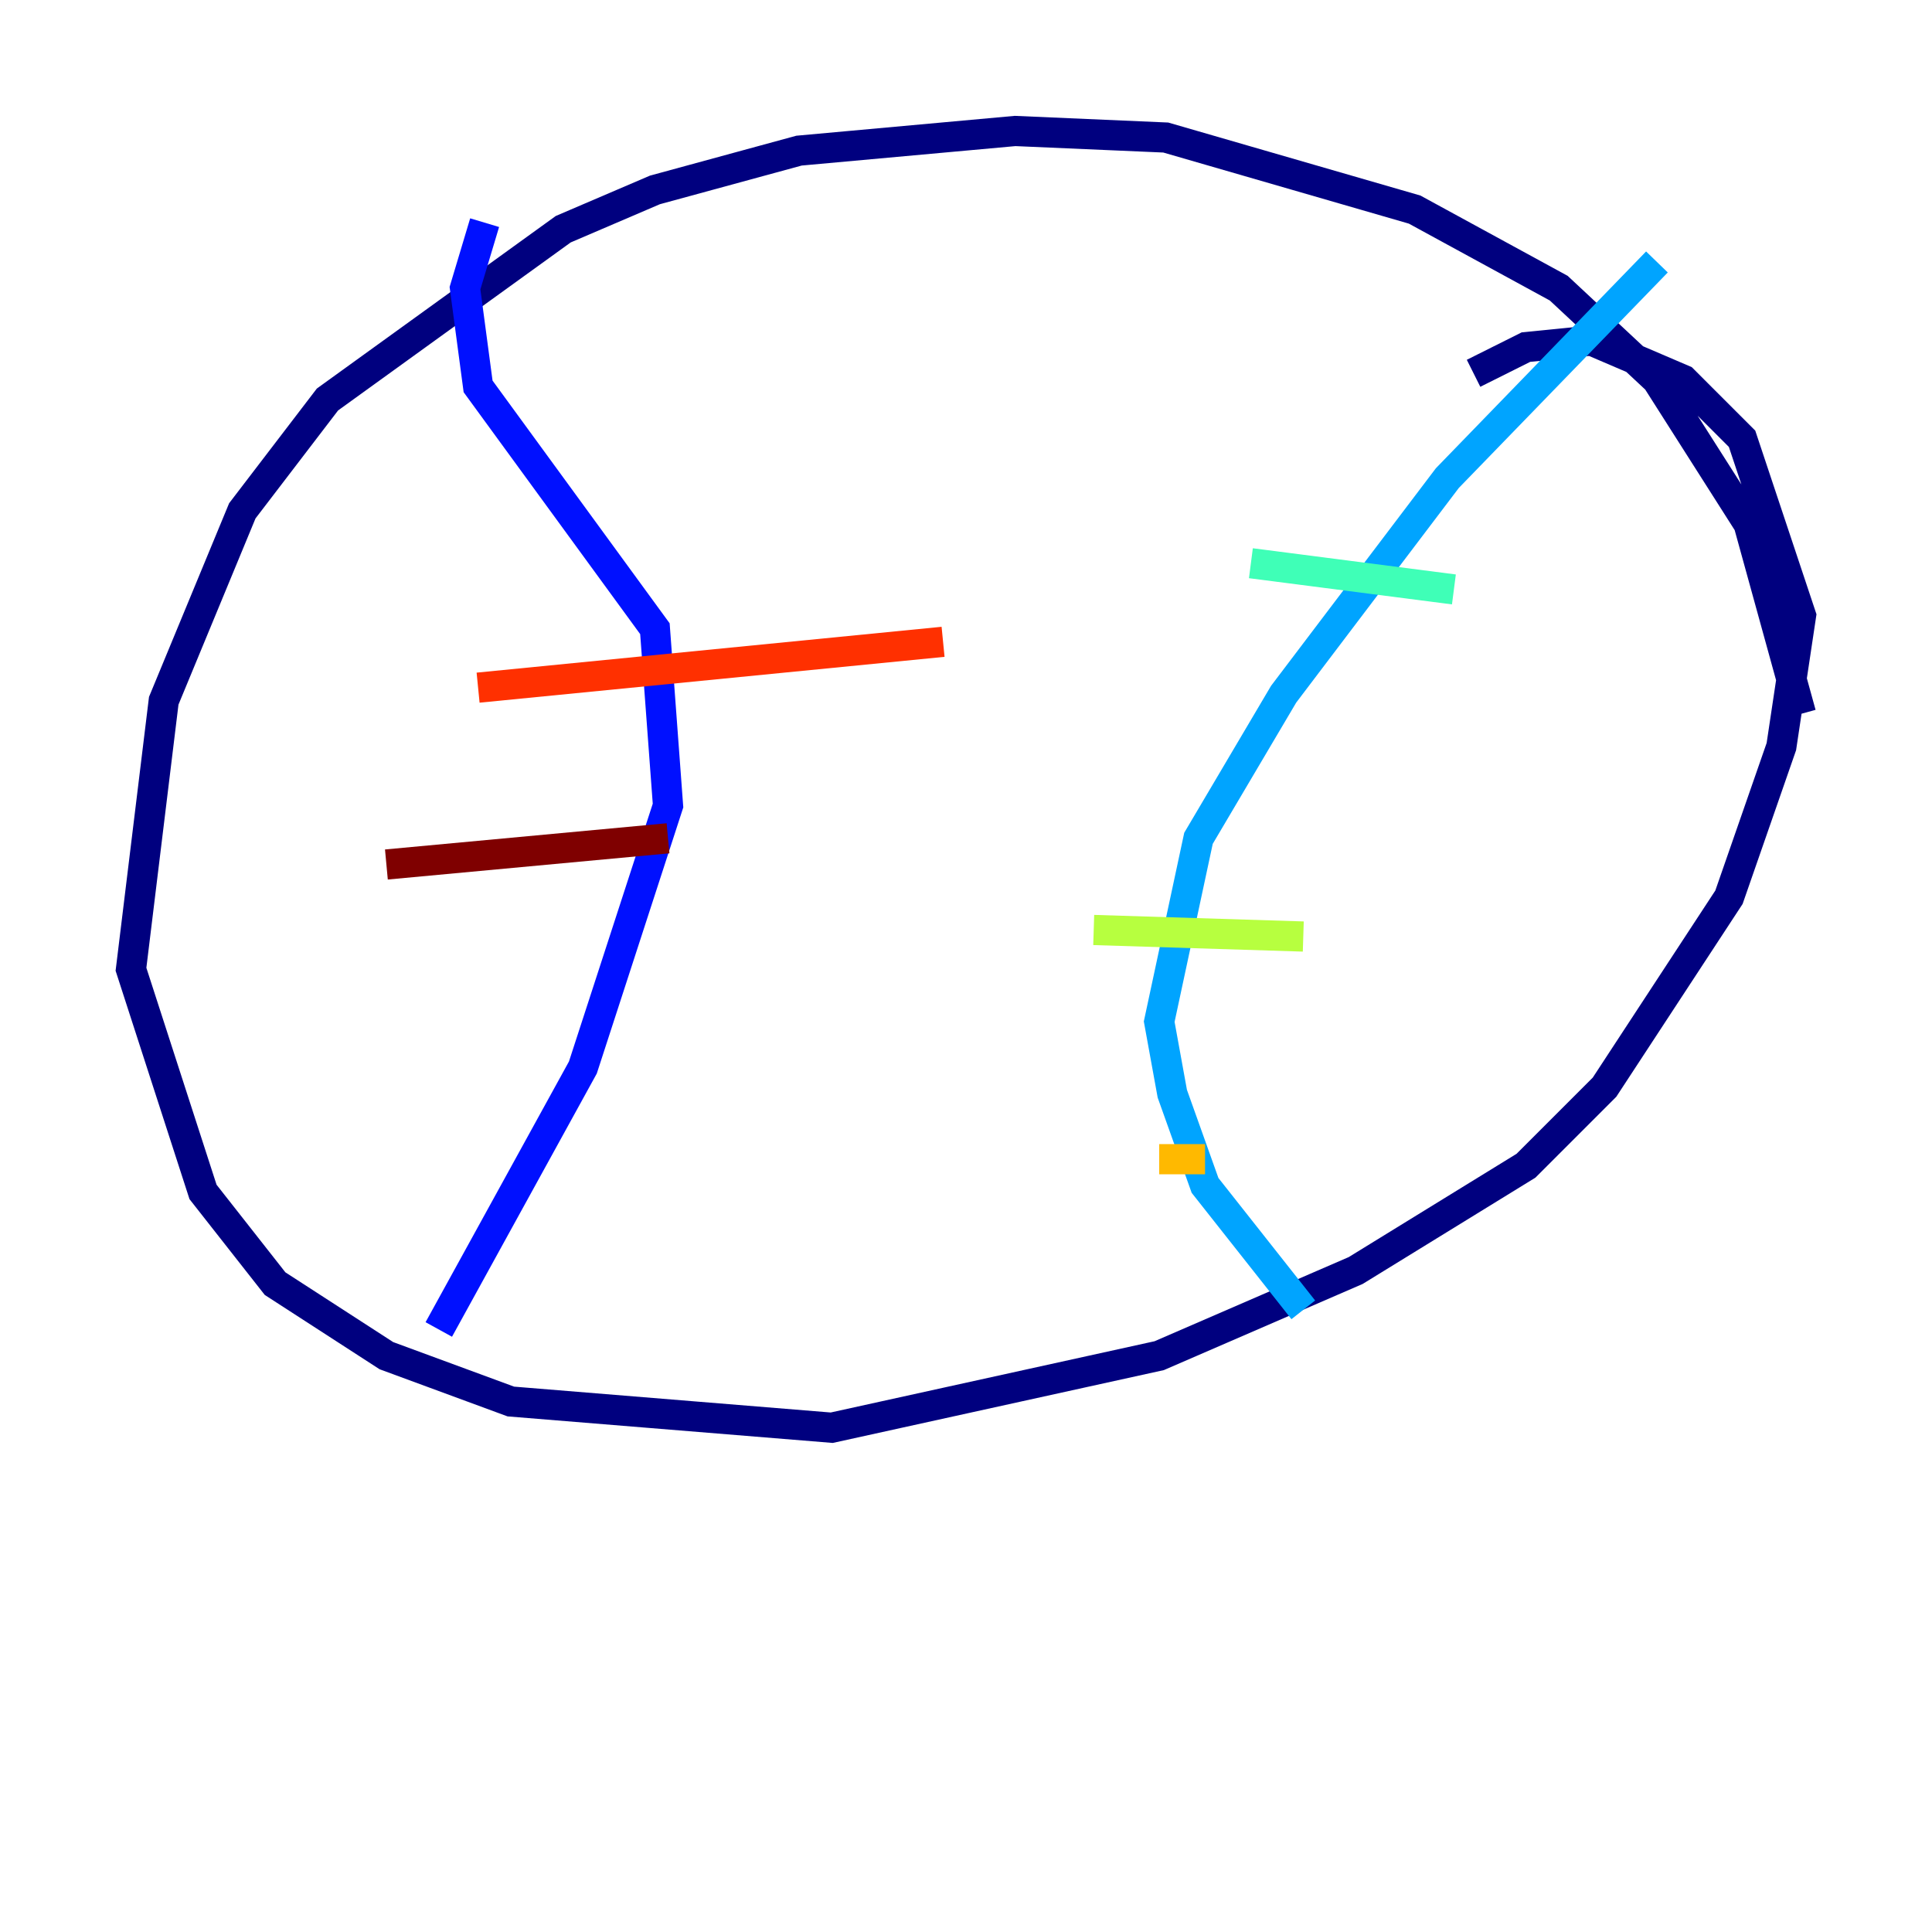 <?xml version="1.0" encoding="utf-8" ?>
<svg baseProfile="tiny" height="128" version="1.2" viewBox="0,0,128,128" width="128" xmlns="http://www.w3.org/2000/svg" xmlns:ev="http://www.w3.org/2001/xml-events" xmlns:xlink="http://www.w3.org/1999/xlink"><defs /><polyline fill="none" points="119.322,47.295 115.851,34.712 109.776,25.166 103.268,19.091 93.722,13.885 77.234,9.112 67.254,8.678 52.936,9.98 43.39,12.583 37.315,15.186 21.695,26.468 16.054,33.844 10.848,46.427 8.678,64.217 13.451,78.969 18.224,85.044 25.6,89.817 33.844,92.854 55.105,94.59 76.8,89.817 89.817,84.176 101.098,77.234 106.305,72.027 114.549,59.444 118.02,49.464 119.322,40.786 115.417,29.071 111.512,25.166 105.437,22.563 101.098,22.997 97.627,24.732" stroke="#00007f" stroke-width="2" /><polyline fill="none" points="32.108,14.752 30.807,19.091 31.675,25.6 43.39,41.654 44.258,53.37 38.617,70.725 29.071,88.081" stroke="#0010ff" stroke-width="2" /><polyline fill="none" points="109.776,17.356 95.891,31.675 85.044,45.993 79.403,55.539 76.8,67.688 77.668,72.461 79.837,78.536 86.346,86.78" stroke="#00a4ff" stroke-width="2" /><polyline fill="none" points="82.875,37.315 96.325,39.051" stroke="#3fffb7" stroke-width="2" /><polyline fill="none" points="72.461,61.614 86.346,62.047" stroke="#b7ff3f" stroke-width="2" /><polyline fill="none" points="76.8,76.8 79.837,76.8" stroke="#ffb900" stroke-width="2" /><polyline fill="none" points="31.675,45.559 62.481,42.522" stroke="#ff3000" stroke-width="2" /><polyline fill="none" points="25.6,57.275 44.258,55.539" stroke="#7f0000" stroke-width="2" /></svg>
